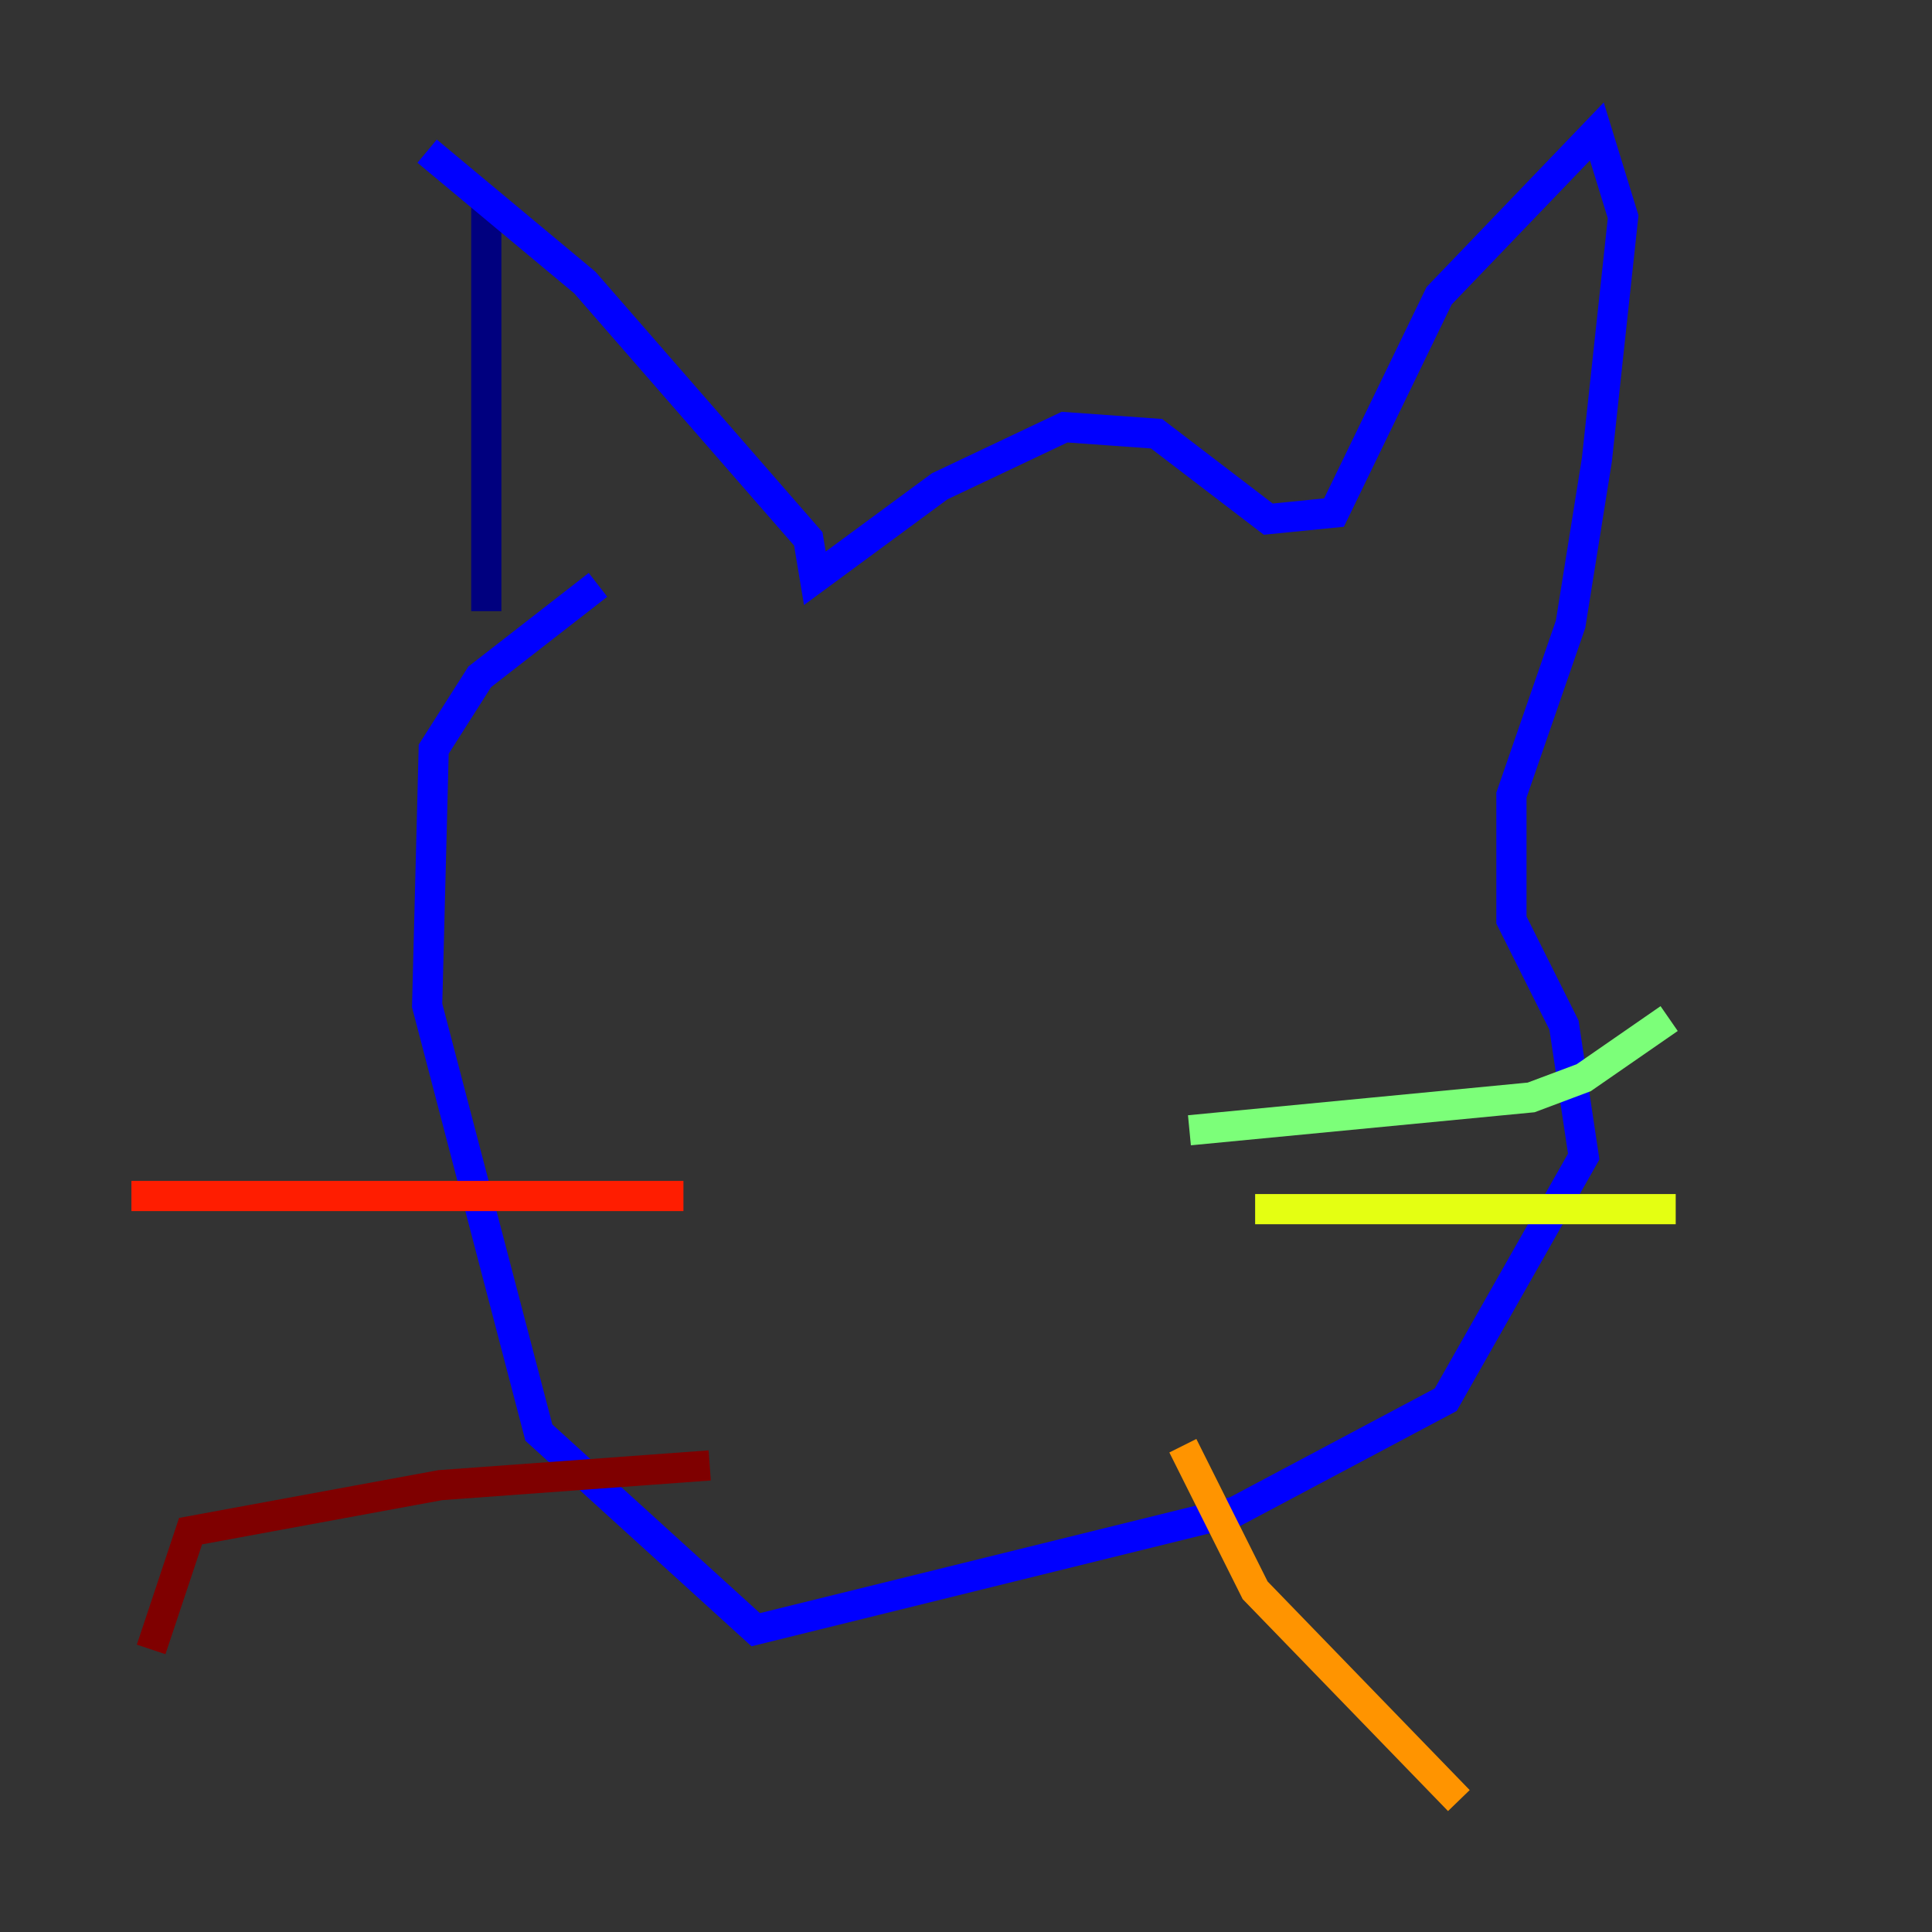 <?xml version="1.0" encoding="utf-8" ?>
<svg baseProfile="tiny" height="128" version="1.2" viewBox="0,0,128,128" width="128" xmlns="http://www.w3.org/2000/svg" xmlns:ev="http://www.w3.org/2001/xml-events" xmlns:xlink="http://www.w3.org/1999/xlink"><rect x="0" y="0" width="128" height="128" fill="#333333" stroke="none"/><defs /><polyline fill="none" points="32.218,13.061 32.218,40.49" stroke="#00007f" stroke-width="2" /><polyline fill="none" points="28.299,10.014 38.748,18.721 53.551,35.701 53.986,38.313 62.258,32.218 70.531,28.299 76.626,28.735 84.027,34.395 88.381,33.959 95.347,19.592 105.796,8.707 107.537,14.367 105.796,30.476 104.054,41.361 100.136,52.68 100.136,60.952 103.619,67.918 104.925,76.626 95.782,92.735 81.85,100.136 50.068,107.973 35.701,94.912 28.299,66.612 28.735,49.633 31.782,44.843 39.619,38.748" stroke="#0000ff" stroke-width="2" /><polyline fill="none" points="52.68,57.469 52.68,57.469" stroke="#0080ff" stroke-width="2" /><polyline fill="none" points="79.674,59.646 79.674,59.646" stroke="#15ffe1" stroke-width="2" /><polyline fill="none" points="78.803,74.884 101.442,72.707 104.925,71.401 110.585,67.483" stroke="#7cff79" stroke-width="2" /><polyline fill="none" points="83.156,80.109 111.02,80.109" stroke="#e4ff12" stroke-width="2" /><polyline fill="none" points="78.367,95.782 83.156,105.361 96.653,119.293" stroke="#ff9400" stroke-width="2" /><polyline fill="none" points="45.279,79.238 8.707,79.238" stroke="#ff1d00" stroke-width="2" /><polyline fill="none" points="47.02,97.088 29.17,98.395 12.626,101.442 10.014,109.279" stroke="#7f0000" stroke-width="2" /></svg>